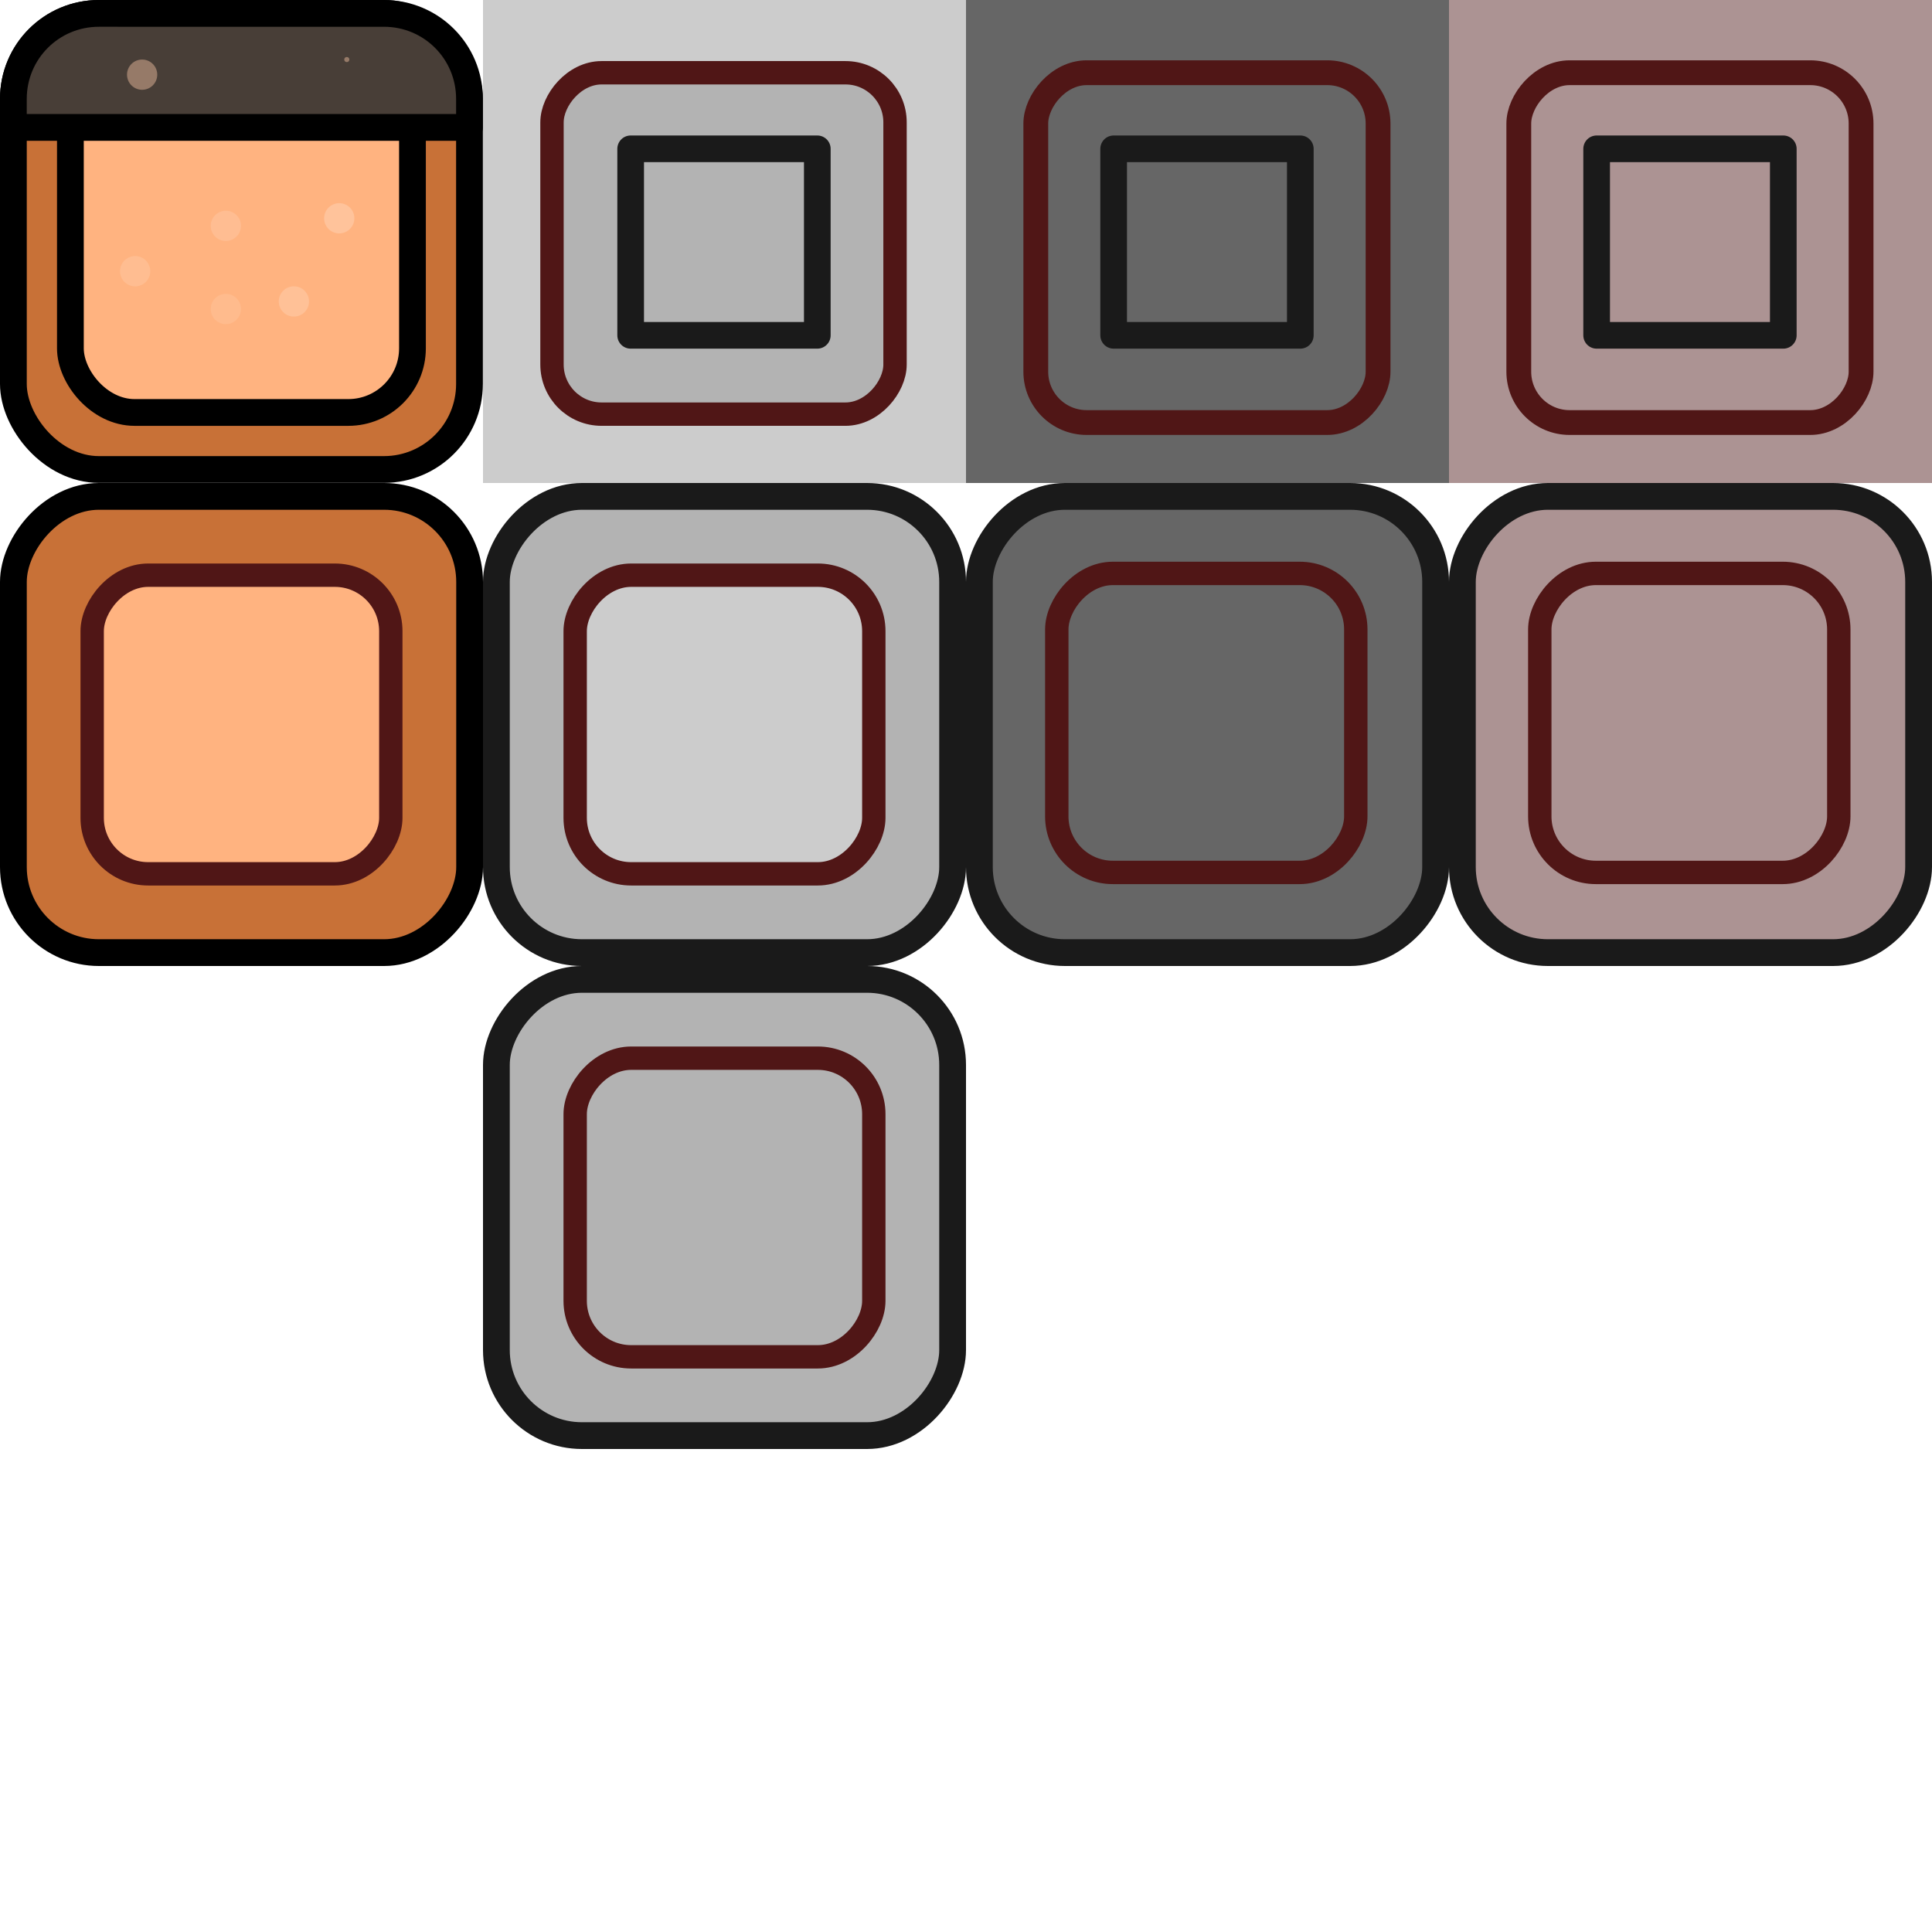 <?xml version="1.0" encoding="UTF-8" standalone="no"?>
<!-- Created with Inkscape (http://www.inkscape.org/) -->

<svg
   width="768"
   height="768"
   viewBox="0 0 203.2 203.2"
   version="1.1"
   id="svg1"
   inkscape:version="1.4.2 (ebf0e940d0, 2025-05-08)"
   sodipodi:docname="tileset.svg"
   xmlns:inkscape="http://www.inkscape.org/namespaces/inkscape"
   xmlns:sodipodi="http://sodipodi.sourceforge.net/DTD/sodipodi-0.dtd"
   xmlns="http://www.w3.org/2000/svg"
   xmlns:svg="http://www.w3.org/2000/svg">
  <sodipodi:namedview
     id="namedview1"
     pagecolor="#ffffff"
     bordercolor="#000000"
     borderopacity="0.25"
     inkscape:showpageshadow="2"
     inkscape:pageopacity="0.0"
     inkscape:pagecheckerboard="0"
     inkscape:deskcolor="#d1d1d1"
     inkscape:document-units="px"
     showgrid="true"
     inkscape:lockguides="false"
     showguides="true"
     inkscape:zoom="0.70710678"
     inkscape:cx="364.8671"
     inkscape:cy="330.21887"
     inkscape:window-width="1129"
     inkscape:window-height="579"
     inkscape:window-x="0"
     inkscape:window-y="0"
     inkscape:window-maximized="0"
     inkscape:current-layer="layer1">
    <inkscape:grid
       id="grid1"
       units="px"
       originx="0"
       originy="0"
       spacingx="2.117"
       spacingy="2.117"
       empcolor="#0099e5"
       empopacity="0.302"
       color="#0099e5"
       opacity="0.149"
       empspacing="8"
       enabled="true"
       visible="true"
       snapvisiblegridlinesonly="false" />
    <sodipodi:guide
       position="66.27,8.612"
       orientation="0,-1"
       id="guide14"
       inkscape:locked="false" />
    <sodipodi:guide
       position="67.787,11.072"
       orientation="0,-1"
       id="guide15"
       inkscape:locked="false" />
  </sodipodi:namedview>
  <defs
     id="defs1" />
  <g
     inkscape:label="Layer 1"
     inkscape:groupmode="layer"
     id="layer1">
    <g
       id="g1"
       transform="matrix(1.001,0,0,1.001,-0.065,-0.065)">
      <rect
         style="fill:#c87137;stroke:#000000;stroke-width:2.812;stroke-linecap:round;stroke-linejoin:round"
         id="rect1"
         width="47.923"
         height="47.923"
         x="1.471"
         y="1.471"
         ry="8.986" />
      <rect
         style="fill:#ffb380;stroke:#000000;stroke-width:2.812;stroke-linecap:round;stroke-linejoin:round"
         id="rect2"
         width="35.942"
         height="35.942"
         x="7.461"
         y="7.461"
         ry="6.739" />
      <path
         id="rect4"
         style="fill:#483e37;stroke:#000000;stroke-width:2.812;stroke-linecap:round;stroke-linejoin:round"
         d="m 10.456,1.471 c -4.978,0 -8.986,4.008 -8.986,8.986 v 2.995 H 49.394 v -2.995 c 0,-0.003 3e-6,-0.007 0,-0.01 -0.005,-4.973 -4.011,-8.975 -8.986,-8.975 z" />
      <ellipse
         style="display:inline;opacity:0.424;fill:#ffccaa;stroke:none;stroke-width:2.983;stroke-linecap:round;stroke-linejoin:round"
         id="path7"
         cx="23.795"
         cy="23.795"
         rx="1.589"
         ry="1.589" />
      <ellipse
         style="display:inline;opacity:0.318;fill:#ffccaa;stroke:none;stroke-width:2.983;stroke-linecap:round;stroke-linejoin:round"
         id="circle7"
         cx="23.795"
         cy="32.532"
         rx="1.589"
         ry="1.589" />
      <ellipse
         style="display:inline;opacity:0.553;fill:#ffccaa;stroke:none;stroke-width:2.983;stroke-linecap:round;stroke-linejoin:round"
         id="circle8"
         cx="30.944"
         cy="31.738"
         rx="1.589"
         ry="1.589" />
      <ellipse
         style="display:inline;opacity:0.653;fill:#ffccaa;stroke:none;stroke-width:2.983;stroke-linecap:round;stroke-linejoin:round"
         id="circle9"
         cx="35.709"
         cy="23.001"
         rx="1.589"
         ry="1.589" />
      <ellipse
         style="display:inline;opacity:0.359;fill:#ffccaa;stroke:none;stroke-width:2.983;stroke-linecap:round;stroke-linejoin:round"
         id="circle10"
         cx="14.264"
         cy="28.561"
         rx="1.589"
         ry="1.589" />
      <ellipse
         style="display:inline;opacity:0.082;fill:#ffccaa;stroke:none;stroke-width:2.983;stroke-linecap:round;stroke-linejoin:round"
         id="circle11"
         cx="14.264"
         cy="28.561"
         rx="1.589"
         ry="1.589" />
      <ellipse
         style="display:inline;opacity:0.424;fill:#ffccaa;stroke:none;stroke-width:2.983;stroke-linecap:round;stroke-linejoin:round"
         id="circle12"
         cx="14.999"
         cy="7.91"
         rx="1.589"
         ry="1.589" />
      <ellipse
         style="display:inline;opacity:0.424;fill:#ffccaa;stroke:none;stroke-width:0.5;stroke-linecap:round;stroke-linejoin:round"
         id="circle14"
         cx="36.503"
         cy="6.322"
         rx="0.266"
         ry="0.266" />
    </g>
    <ellipse
       style="display:inline;opacity:0.653;fill:#ac9393;stroke:none;stroke-width:2.983;stroke-linecap:round;stroke-linejoin:round"
       id="ellipse50"
       cx="171.978"
       cy="21.695"
       rx="1.589"
       ry="1.589" />
    <rect
       style="fill:#b3b3b3;stroke:#1a1a1a;stroke-width:2.816;stroke-linecap:round;stroke-linejoin:round;stroke-opacity:1"
       id="rect3"
       width="47.984"
       height="47.984"
       x="52.208"
       y="-100.192"
       ry="8.997"
       transform="scale(1,-1)" />
    <ellipse
       style="display:inline;opacity:0.653;fill:#ac9393;stroke:none;stroke-width:2.983;stroke-linecap:round;stroke-linejoin:round"
       id="ellipse51"
       cx="180.445"
       cy="28.045"
       rx="1.589"
       ry="1.589" />
    <ellipse
       style="display:inline;opacity:0.653;fill:#ac9393;stroke:none;stroke-width:2.983;stroke-linecap:round;stroke-linejoin:round"
       id="ellipse52"
       cx="173.039"
       cy="47.095"
       rx="1.589"
       ry="1.589" />
    <ellipse
       style="display:inline;opacity:0.653;fill:#ac9393;stroke:none;stroke-width:2.983;stroke-linecap:round;stroke-linejoin:round"
       id="ellipse53"
       cx="178.328"
       cy="55.561"
       rx="1.589"
       ry="1.589" />
    <ellipse
       style="display:inline;opacity:0.653;fill:#ac9393;stroke:none;stroke-width:2.983;stroke-linecap:round;stroke-linejoin:round"
       id="ellipse54"
       cx="173.039"
       cy="72.495"
       rx="1.589"
       ry="1.589" />
    <rect
       style="fill:#c87137;stroke:#000000;stroke-width:2.816;stroke-linecap:round;stroke-linejoin:round"
       id="rect6"
       width="47.984"
       height="47.984"
       x="1.408"
       y="-100.192"
       ry="8.997"
       transform="scale(1,-1)" />
    <rect
       style="fill:#ffb380;stroke:#501616;stroke-width:2.457;stroke-linecap:round;stroke-linejoin:round"
       id="rect7"
       width="31.409"
       height="31.409"
       x="9.695"
       y="-91.905"
       ry="5.889"
       transform="scale(1,-1)" />
    <rect
       style="fill:#cccccc;stroke:none;stroke-width:7.476;stroke-linecap:round;stroke-linejoin:round;fill-opacity:1"
       id="rect11"
       width="50.8"
       height="50.8"
       x="50.8"
       y="-50.8"
       ry="0"
       transform="scale(1,-1)" />
    <rect
       style="fill:#b3b3b3;fill-opacity:1;stroke:#501616;stroke-width:2.458;stroke-linecap:round;stroke-linejoin:round;stroke-dasharray:none;stroke-opacity:1"
       id="rect8"
       width="36.079"
       height="35.906"
       x="58.057"
       y="-43.558"
       ry="5.218"
       transform="scale(1,-1)" />
    <rect
       style="fill:#b3b3b3;stroke:#1a1a1a;stroke-width:2.804;stroke-linecap:round;stroke-linejoin:round;stroke-dasharray:none"
       id="rect9"
       width="19.631"
       height="19.616"
       x="66.33"
       y="-35.268"
       ry="0"
       transform="scale(1,-1)" />
    <rect
       style="fill:#666666;stroke:#1a1a1a;stroke-width:2.816;stroke-linecap:round;stroke-linejoin:round;stroke-opacity:1"
       id="rect10"
       width="47.984"
       height="47.984"
       x="103.008"
       y="-100.192"
       ry="8.997"
       transform="scale(1,-1)" />
    <rect
       style="fill:#666666;stroke:#501616;stroke-width:2.46;stroke-linecap:round;stroke-linejoin:round"
       id="rect12"
       width="31.449"
       height="31.449"
       x="111.148"
       y="-91.758"
       ry="5.897"
       transform="scale(1,-1)" />
    <rect
       style="fill:#666666;stroke:none;stroke-width:7.476;stroke-linecap:round;stroke-linejoin:round"
       id="rect13"
       width="50.8"
       height="50.8"
       x="101.6"
       y="-50.8"
       ry="0"
       transform="scale(1,-1)" />
    <rect
       style="fill:#666666;fill-opacity:1;stroke:#501616;stroke-width:2.609;stroke-linecap:round;stroke-linejoin:round;stroke-dasharray:none;stroke-opacity:1"
       id="rect14"
       width="35.999"
       height="36.793"
       x="108.941"
       y="-44.441"
       ry="5.347"
       transform="scale(1,-1)" />
    <rect
       style="fill:#666666;stroke:#1a1a1a;stroke-width:2.804;stroke-linecap:round;stroke-linejoin:round;stroke-dasharray:none"
       id="rect15"
       width="19.631"
       height="19.616"
       x="117.13"
       y="-35.268"
       ry="0"
       transform="scale(1,-1)" />
    <rect
       style="fill:#ac9393;stroke:#1a1a1a;stroke-width:2.816;stroke-linecap:round;stroke-linejoin:round;stroke-opacity:1"
       id="rect16"
       width="47.984"
       height="47.984"
       x="153.807"
       y="-100.192"
       ry="8.997"
       transform="scale(1,-1)" />
    <rect
       style="fill:#ac9393;stroke:#501616;stroke-width:2.46;stroke-linecap:round;stroke-linejoin:round"
       id="rect17"
       width="31.449"
       height="31.449"
       x="161.948"
       y="-91.758"
       ry="5.897"
       transform="scale(1,-1)" />
    <rect
       style="fill:#ac9393;stroke:none;stroke-width:7.476;stroke-linecap:round;stroke-linejoin:round"
       id="rect18"
       width="50.8"
       height="50.8"
       x="152.4"
       y="-50.8"
       ry="0"
       transform="scale(1,-1)" />
    <rect
       style="fill:#ac9393;fill-opacity:1;stroke:#501616;stroke-width:2.609;stroke-linecap:round;stroke-linejoin:round;stroke-dasharray:none;stroke-opacity:1"
       id="rect19"
       width="35.999"
       height="36.793"
       x="159.741"
       y="-44.441"
       ry="5.347"
       transform="scale(1,-1)" />
    <rect
       style="fill:#ac9393;stroke:#1a1a1a;stroke-width:2.804;stroke-linecap:round;stroke-linejoin:round;stroke-dasharray:none"
       id="rect20"
       width="19.631"
       height="19.616"
       x="167.929"
       y="-35.268"
       ry="0"
       transform="scale(1,-1)" />
    <rect
       style="fill:#b3b3b3;stroke:#1a1a1a;stroke-width:2.816;stroke-linecap:round;stroke-linejoin:round;stroke-opacity:1"
       id="rect21"
       width="47.984"
       height="47.984"
       x="52.208"
       y="-150.992"
       ry="8.997"
       transform="scale(1,-1)" />
    <rect
       style="fill:#b3b3b3;stroke:#501616;stroke-width:2.457;stroke-linecap:round;stroke-linejoin:round"
       id="rect22"
       width="31.409"
       height="31.409"
       x="60.495"
       y="-142.705"
       ry="5.889"
       transform="scale(1,-1)" />
    <rect
       style="fill:#cccccc;stroke:#501616;stroke-width:2.457;stroke-linecap:round;stroke-linejoin:round"
       id="rect23"
       width="31.409"
       height="31.409"
       x="60.495"
       y="-91.905"
       ry="5.889"
       transform="scale(1,-1)" />
  </g>
</svg>
